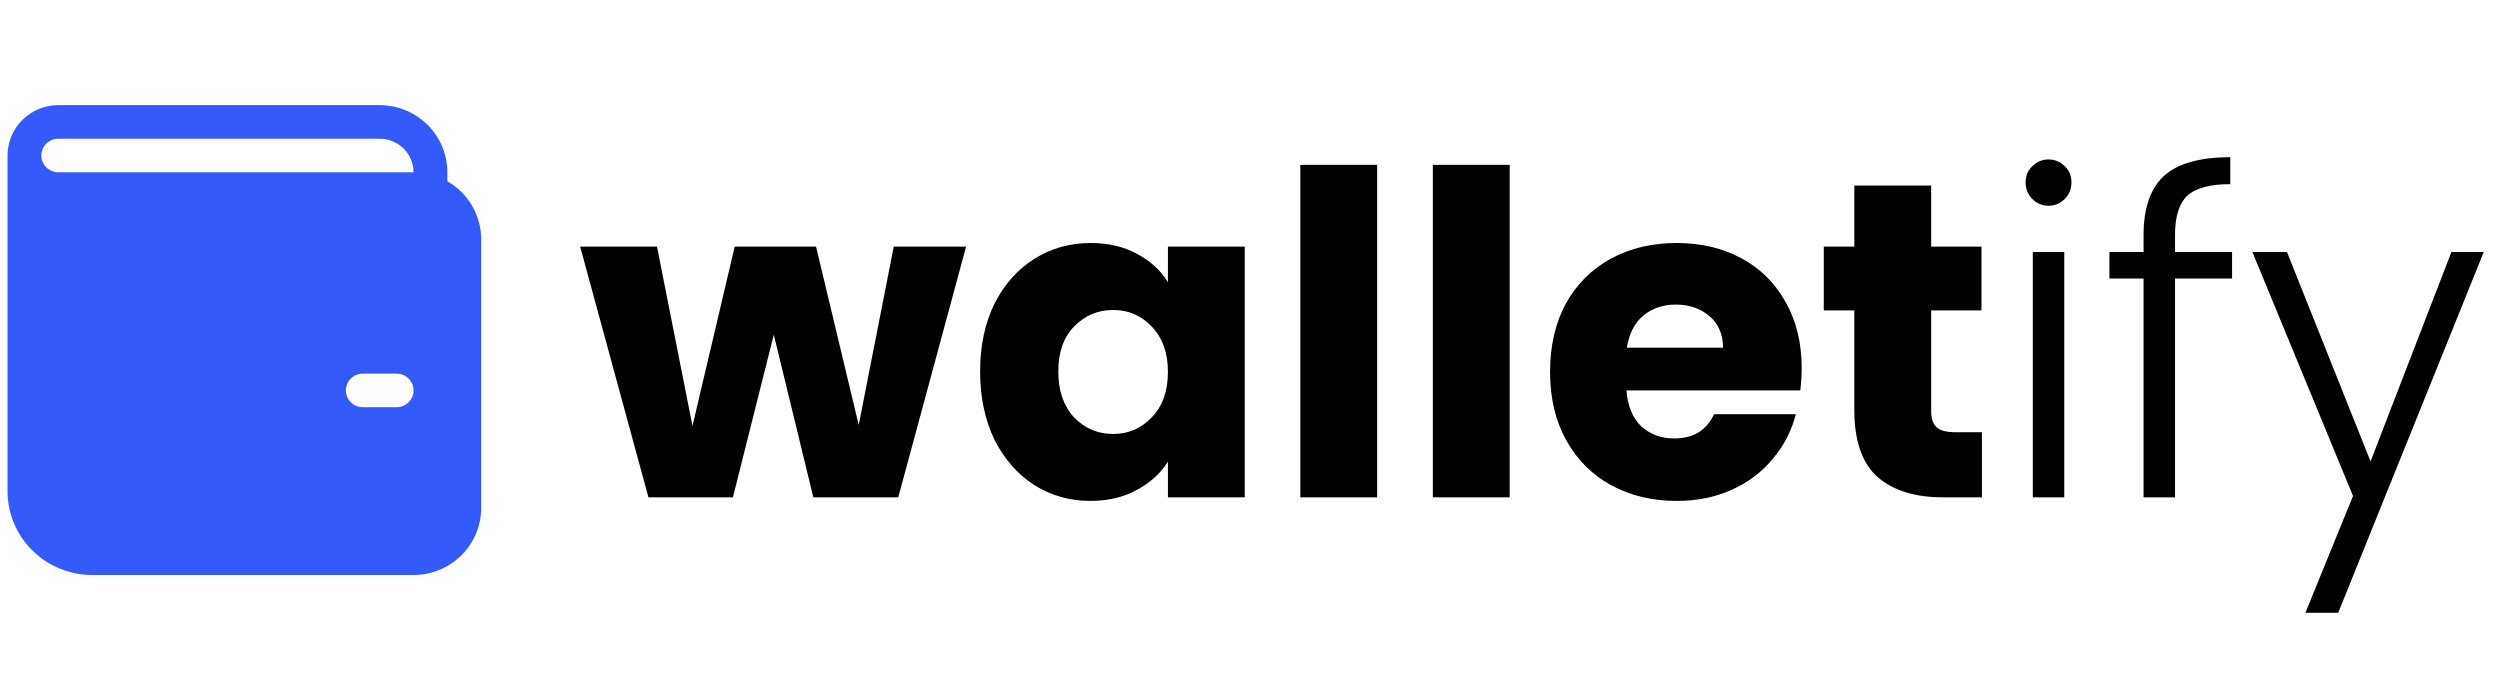 <svg width="279" height="76" viewBox="0 0 279 76" fill="none" xmlns="http://www.w3.org/2000/svg">
<path d="M107.816 27.521L100.245 55.5H90.768L86.356 37.349L81.793 55.5H72.367L64.745 27.521H73.319L77.281 47.528L81.994 27.521H91.069L95.832 47.427L99.743 27.521H107.816ZM109.381 41.461C109.381 38.586 109.916 36.062 110.986 33.889C112.089 31.717 113.576 30.045 115.448 28.875C117.32 27.705 119.409 27.12 121.716 27.12C123.688 27.12 125.409 27.521 126.88 28.324C128.384 29.126 129.538 30.179 130.34 31.483V27.521H138.914V55.5H130.34V51.539C129.504 52.843 128.334 53.895 126.83 54.698C125.359 55.5 123.638 55.901 121.666 55.901C119.393 55.901 117.32 55.316 115.448 54.146C113.576 52.943 112.089 51.255 110.986 49.082C109.916 46.876 109.381 44.335 109.381 41.461ZM130.34 41.511C130.34 39.371 129.738 37.683 128.535 36.447C127.365 35.21 125.928 34.591 124.223 34.591C122.518 34.591 121.064 35.21 119.861 36.447C118.691 37.65 118.106 39.321 118.106 41.461C118.106 43.6 118.691 45.305 119.861 46.575C121.064 47.812 122.518 48.43 124.223 48.43C125.928 48.43 127.365 47.812 128.535 46.575C129.738 45.338 130.34 43.65 130.34 41.511ZM153.691 18.396V55.5H145.117V18.396H153.691ZM168.479 18.396V55.5H159.905V18.396H168.479ZM201.066 41.059C201.066 41.862 201.016 42.697 200.916 43.566H181.511C181.645 45.305 182.197 46.642 183.166 47.578C184.169 48.48 185.389 48.932 186.826 48.932C188.966 48.932 190.453 48.029 191.289 46.224H200.414C199.946 48.062 199.094 49.717 197.857 51.188C196.654 52.659 195.133 53.812 193.294 54.648C191.456 55.483 189.4 55.901 187.127 55.901C184.386 55.901 181.946 55.316 179.807 54.146C177.667 52.976 175.996 51.305 174.792 49.132C173.589 46.959 172.987 44.419 172.987 41.511C172.987 38.603 173.572 36.062 174.742 33.889C175.946 31.717 177.617 30.045 179.756 28.875C181.896 27.705 184.353 27.12 187.127 27.12C189.835 27.12 192.241 27.689 194.347 28.825C196.453 29.962 198.091 31.583 199.261 33.689C200.464 35.795 201.066 38.252 201.066 41.059ZM192.292 38.803C192.292 37.332 191.79 36.162 190.787 35.293C189.785 34.424 188.531 33.99 187.027 33.99C185.589 33.99 184.369 34.407 183.366 35.243C182.397 36.079 181.795 37.266 181.561 38.803H192.292ZM221.183 48.23V55.5H216.821C213.712 55.5 211.289 54.748 209.551 53.244C207.812 51.706 206.943 49.216 206.943 45.773V34.642H203.534V27.521H206.943V20.702H215.517V27.521H221.133V34.642H215.517V45.873C215.517 46.709 215.718 47.31 216.119 47.678C216.52 48.046 217.189 48.23 218.125 48.23H221.183ZM228.617 22.959C227.915 22.959 227.313 22.708 226.811 22.207C226.31 21.705 226.059 21.087 226.059 20.351C226.059 19.616 226.31 19.014 226.811 18.546C227.313 18.045 227.915 17.794 228.617 17.794C229.319 17.794 229.92 18.045 230.422 18.546C230.923 19.014 231.174 19.616 231.174 20.351C231.174 21.087 230.923 21.705 230.422 22.207C229.92 22.708 229.319 22.959 228.617 22.959ZM230.371 28.123V55.5H226.862V28.123H230.371ZM249.1 31.081H242.732V55.5H239.222V31.081H235.411V28.123H239.222V26.218C239.222 23.243 239.974 21.053 241.478 19.649C243.016 18.245 245.49 17.544 248.899 17.544V20.552C246.626 20.552 245.022 20.986 244.086 21.856C243.183 22.725 242.732 24.179 242.732 26.218V28.123H249.1V31.081ZM277.188 28.123L260.943 68.386H257.283L262.597 55.35L251.366 28.123H255.227L264.553 51.489L273.578 28.123H277.188Z" fill="black"/>
<path d="M6.503 11.736C5.001 11.736 3.56 12.328 2.498 13.381C1.436 14.435 0.839 15.864 0.839 17.354V54.806C0.839 57.289 1.834 59.671 3.604 61.426C5.374 63.182 7.775 64.169 10.279 64.169H46.15C48.153 64.169 50.074 63.38 51.49 61.975C52.907 60.57 53.702 58.665 53.702 56.678V26.717C53.702 25.402 53.353 24.11 52.69 22.971C52.028 21.833 51.074 20.887 49.926 20.23V19.226C49.926 17.24 49.131 15.334 47.714 13.93C46.298 12.525 44.377 11.736 42.374 11.736H6.503ZM46.15 19.226H6.503C6.002 19.226 5.522 19.029 5.168 18.678C4.814 18.326 4.615 17.85 4.615 17.354C4.615 16.857 4.814 16.381 5.168 16.029C5.522 15.678 6.002 15.481 6.503 15.481H42.374C43.376 15.481 44.336 15.876 45.044 16.578C45.752 17.28 46.15 18.233 46.15 19.226ZM40.486 41.697H44.262C44.763 41.697 45.243 41.895 45.597 42.246C45.951 42.597 46.15 43.074 46.15 43.57C46.15 44.067 45.951 44.543 45.597 44.894C45.243 45.245 44.763 45.443 44.262 45.443H40.486C39.986 45.443 39.505 45.245 39.151 44.894C38.797 44.543 38.599 44.067 38.599 43.57C38.599 43.074 38.797 42.597 39.151 42.246C39.505 41.895 39.986 41.697 40.486 41.697Z" fill="#345AFA"/>
</svg>
